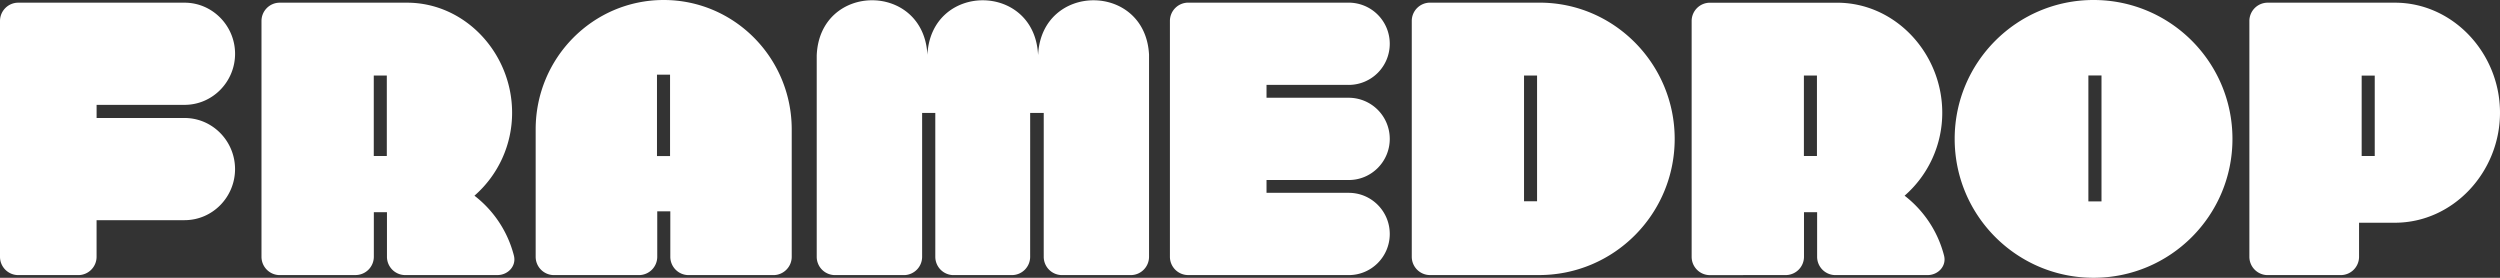<svg viewBox="0 0 270 30" fill="none" xmlns="http://www.w3.org/2000/svg"><rect x="0" y="0" width="270" height="30" fill="#333333" stroke="none"/><title>Framedrop logo</title>
<path fill-rule="evenodd" clip-rule="evenodd" d="M19.938 11.324c3.02 0 5.45-2.498 5.45-5.517 0-3.02-2.444-5.517-5.45-5.517H1.973C.883.29 0 1.175 0 2.27v25.46c0 1.095.882 1.98 1.973 1.98h6.484c1.09 0 1.973-.885 1.973-1.98v-3.952h9.505c3.022 0 5.45-2.498 5.45-5.517 0-3.02-2.434-5.518-5.45-5.518h-9.502v-1.42h9.505ZM145.667 9.17a4.435 4.435 0 0 0 4.427-4.442A4.437 4.437 0 0 0 145.67.286h-17.346a1.975 1.975 0 0 0-1.973 1.98v25.461c0 1.095.882 1.98 1.973 1.98l17.346.003c2.445 0 4.424-1.99 4.424-4.442 0-2.453-1.983-4.442-4.424-4.442h-8.886v-1.384h8.886c2.445 0 4.424-1.99 4.424-4.442a4.437 4.437 0 0 0-4.424-4.442h-8.886v-1.39h8.883v.003ZM166.285.286h-11.841a1.975 1.975 0 0 0-1.973 1.98v25.461c0 1.095.882 1.98 1.973 1.98h11.764c8.107 0 14.658-6.586 14.658-14.71-.003-8.093-6.544-14.71-14.581-14.71Zm-.282 21.451h-1.408V8.16h1.408v13.577ZM226.105 0c-8.285 0-15 6.715-15 15s6.715 15 15 15c8.286 0 15-6.715 15-15s-6.714-15-15-15Zm.857 21.75h-1.417V8.153h1.417V21.75ZM258.647.29h-13.741a1.977 1.977 0 0 0-1.973 1.98v25.46c0 1.095.886 1.98 1.973 1.98h7.895a1.978 1.978 0 0 0 1.977-1.98v-3.675h3.865c6.311 0 11.357-5.482 11.357-11.881C270.003 5.77 264.951.29 258.647.29Zm-2.175 16.558h-1.412V8.168h1.412v8.678ZM51.24 21.135a11.869 11.869 0 0 0 4.067-8.961C55.307 5.77 50.258.29 43.951.29H30.214c-1.091 0-1.973.885-1.973 1.98v25.46c0 1.095.882 1.98 1.973 1.98l8.257-.006a1.98 1.98 0 0 0 1.903-1.98v-4.806h1.418v4.81c0 1.068.843 1.94 1.902 1.979h10.029c1.145 0 2.063-.982 1.78-2.096a11.889 11.889 0 0 0-4.263-6.476Zm-9.464-4.29h-1.409V8.16h1.409v8.684ZM71.679 0c-7.636 0-13.827 6.254-13.827 13.97v13.76c0 1.095.885 1.98 1.973 1.98h9.21a1.978 1.978 0 0 0 1.948-1.98v-4.905h1.411v4.906c0 1.084.87 1.966 1.947 1.98h9.192c1.09 0 1.973-.89 1.973-1.98V13.97C85.502 6.254 79.314 0 71.679 0Zm.686 16.854h-1.411V8.067h1.411v8.787ZM124.096 27.73c0 1.095-.883 1.98-1.973 1.98h-7.427a1.975 1.975 0 0 1-1.973-1.98c-.003-.01.003-15.524 0-15.53h-1.466c.006.012-.003 15.502 0 15.53 0 1.095-.882 1.98-1.973 1.98H102.9a1.977 1.977 0 0 1-1.887-1.976c.003-.094-.003-15.457 0-15.535h-1.424c.003.023 0 15.496 0 15.535a1.975 1.975 0 0 1-1.886 1.976H90.18a1.975 1.975 0 0 1-1.974-1.98V5.994c.305-7.905 11.55-7.976 11.954-.074.388-7.844 11.543-7.854 11.95-.019h.007c.407-7.828 11.571-7.825 11.979 0v21.83ZM205.697 21.135a11.87 11.87 0 0 0 4.067-8.961c0-6.4-5.049-11.881-11.356-11.881h-13.737a1.975 1.975 0 0 0-1.973 1.98v25.461c0 1.094.882 1.98 1.973 1.98l8.257-.007a1.98 1.98 0 0 0 1.903-1.98V22.92h1.418v4.808c0 1.07.843 1.942 1.902 1.98h10.029c1.145 0 2.062-.982 1.78-2.095a11.905 11.905 0 0 0-4.263-6.477Zm-9.467-4.29h-1.409V8.16h1.409v8.684Z" fill="#ffffff"></path>
</svg>